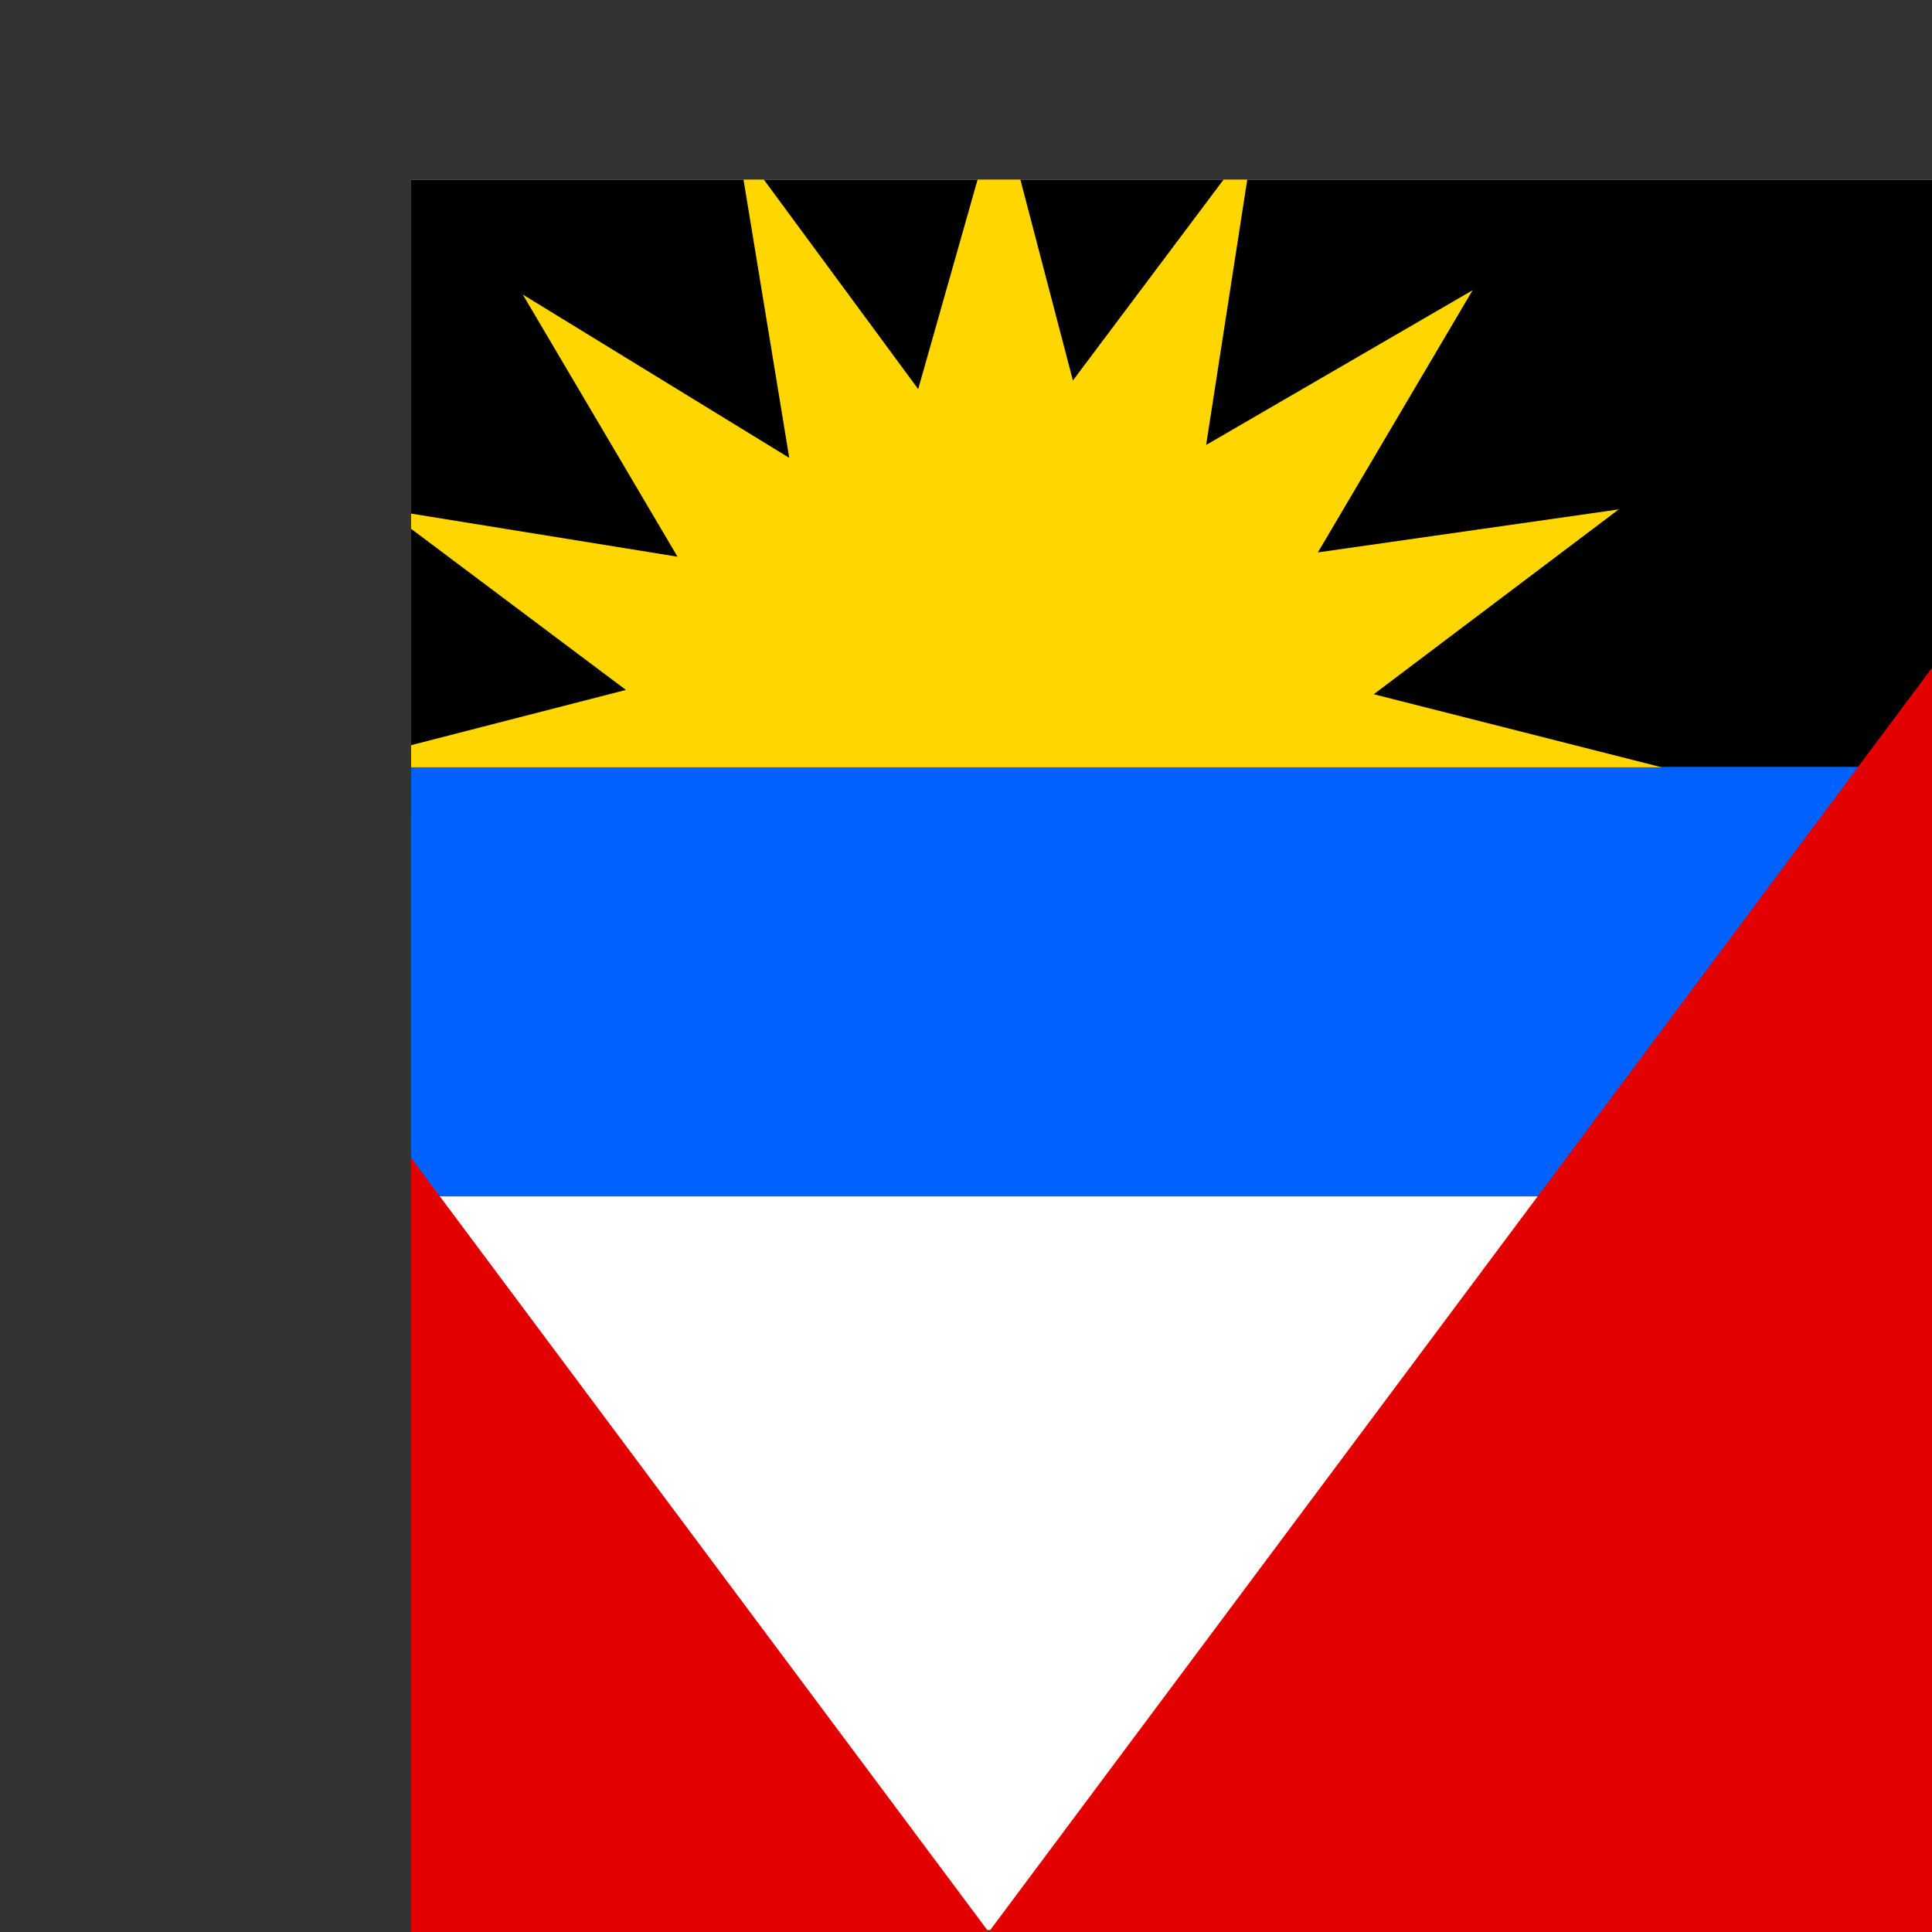 <svg xmlns="http://www.w3.org/2000/svg" height="512" width="512">
    <rect width="100%" height="100%" fill="#333333" stroke="none"/>
    <defs>
        <clipPath id="a">
            <path fill="#25ff01" d="M108.95 47.6h464.86v464.86h-464.86z"/>
        </clipPath>
    </defs>
    <g clip-path="url(#a)" fill-rule="evenodd">
        <path fill="#fff" d="M-120 0h763.27v511.49h-763.27z"/>
        <path d="M-118.315.618h760.88v216.095h-760.88z"/>
        <path fill="#0061ff" d="M21.299 203.23h505.014v113.83h-505.014z"/>
        <path d="M642.753 1.752v510.246h-380.721l380.721-510.246z" fill="#e20000"/>
        <path d="M-118.691 1.752v510.246h380.721l-380.721-510.246z" fill="#e20000"/>
        <path d="M440.37 203.34l-76.31-19.363 64.921-48.976-79.727 11.39 41.003-69.476-70.616 41.003 12.528-80.867-47.836 63.782-19.363-74.033-21.64 76.31-47.837-64.921 13.667 83.146-70.615-43.282 41.003 69.476-77.449-12.528 63.782 47.837-79.728 20.501h354.221z" fill="#ffd600"/>
    </g>
</svg>
